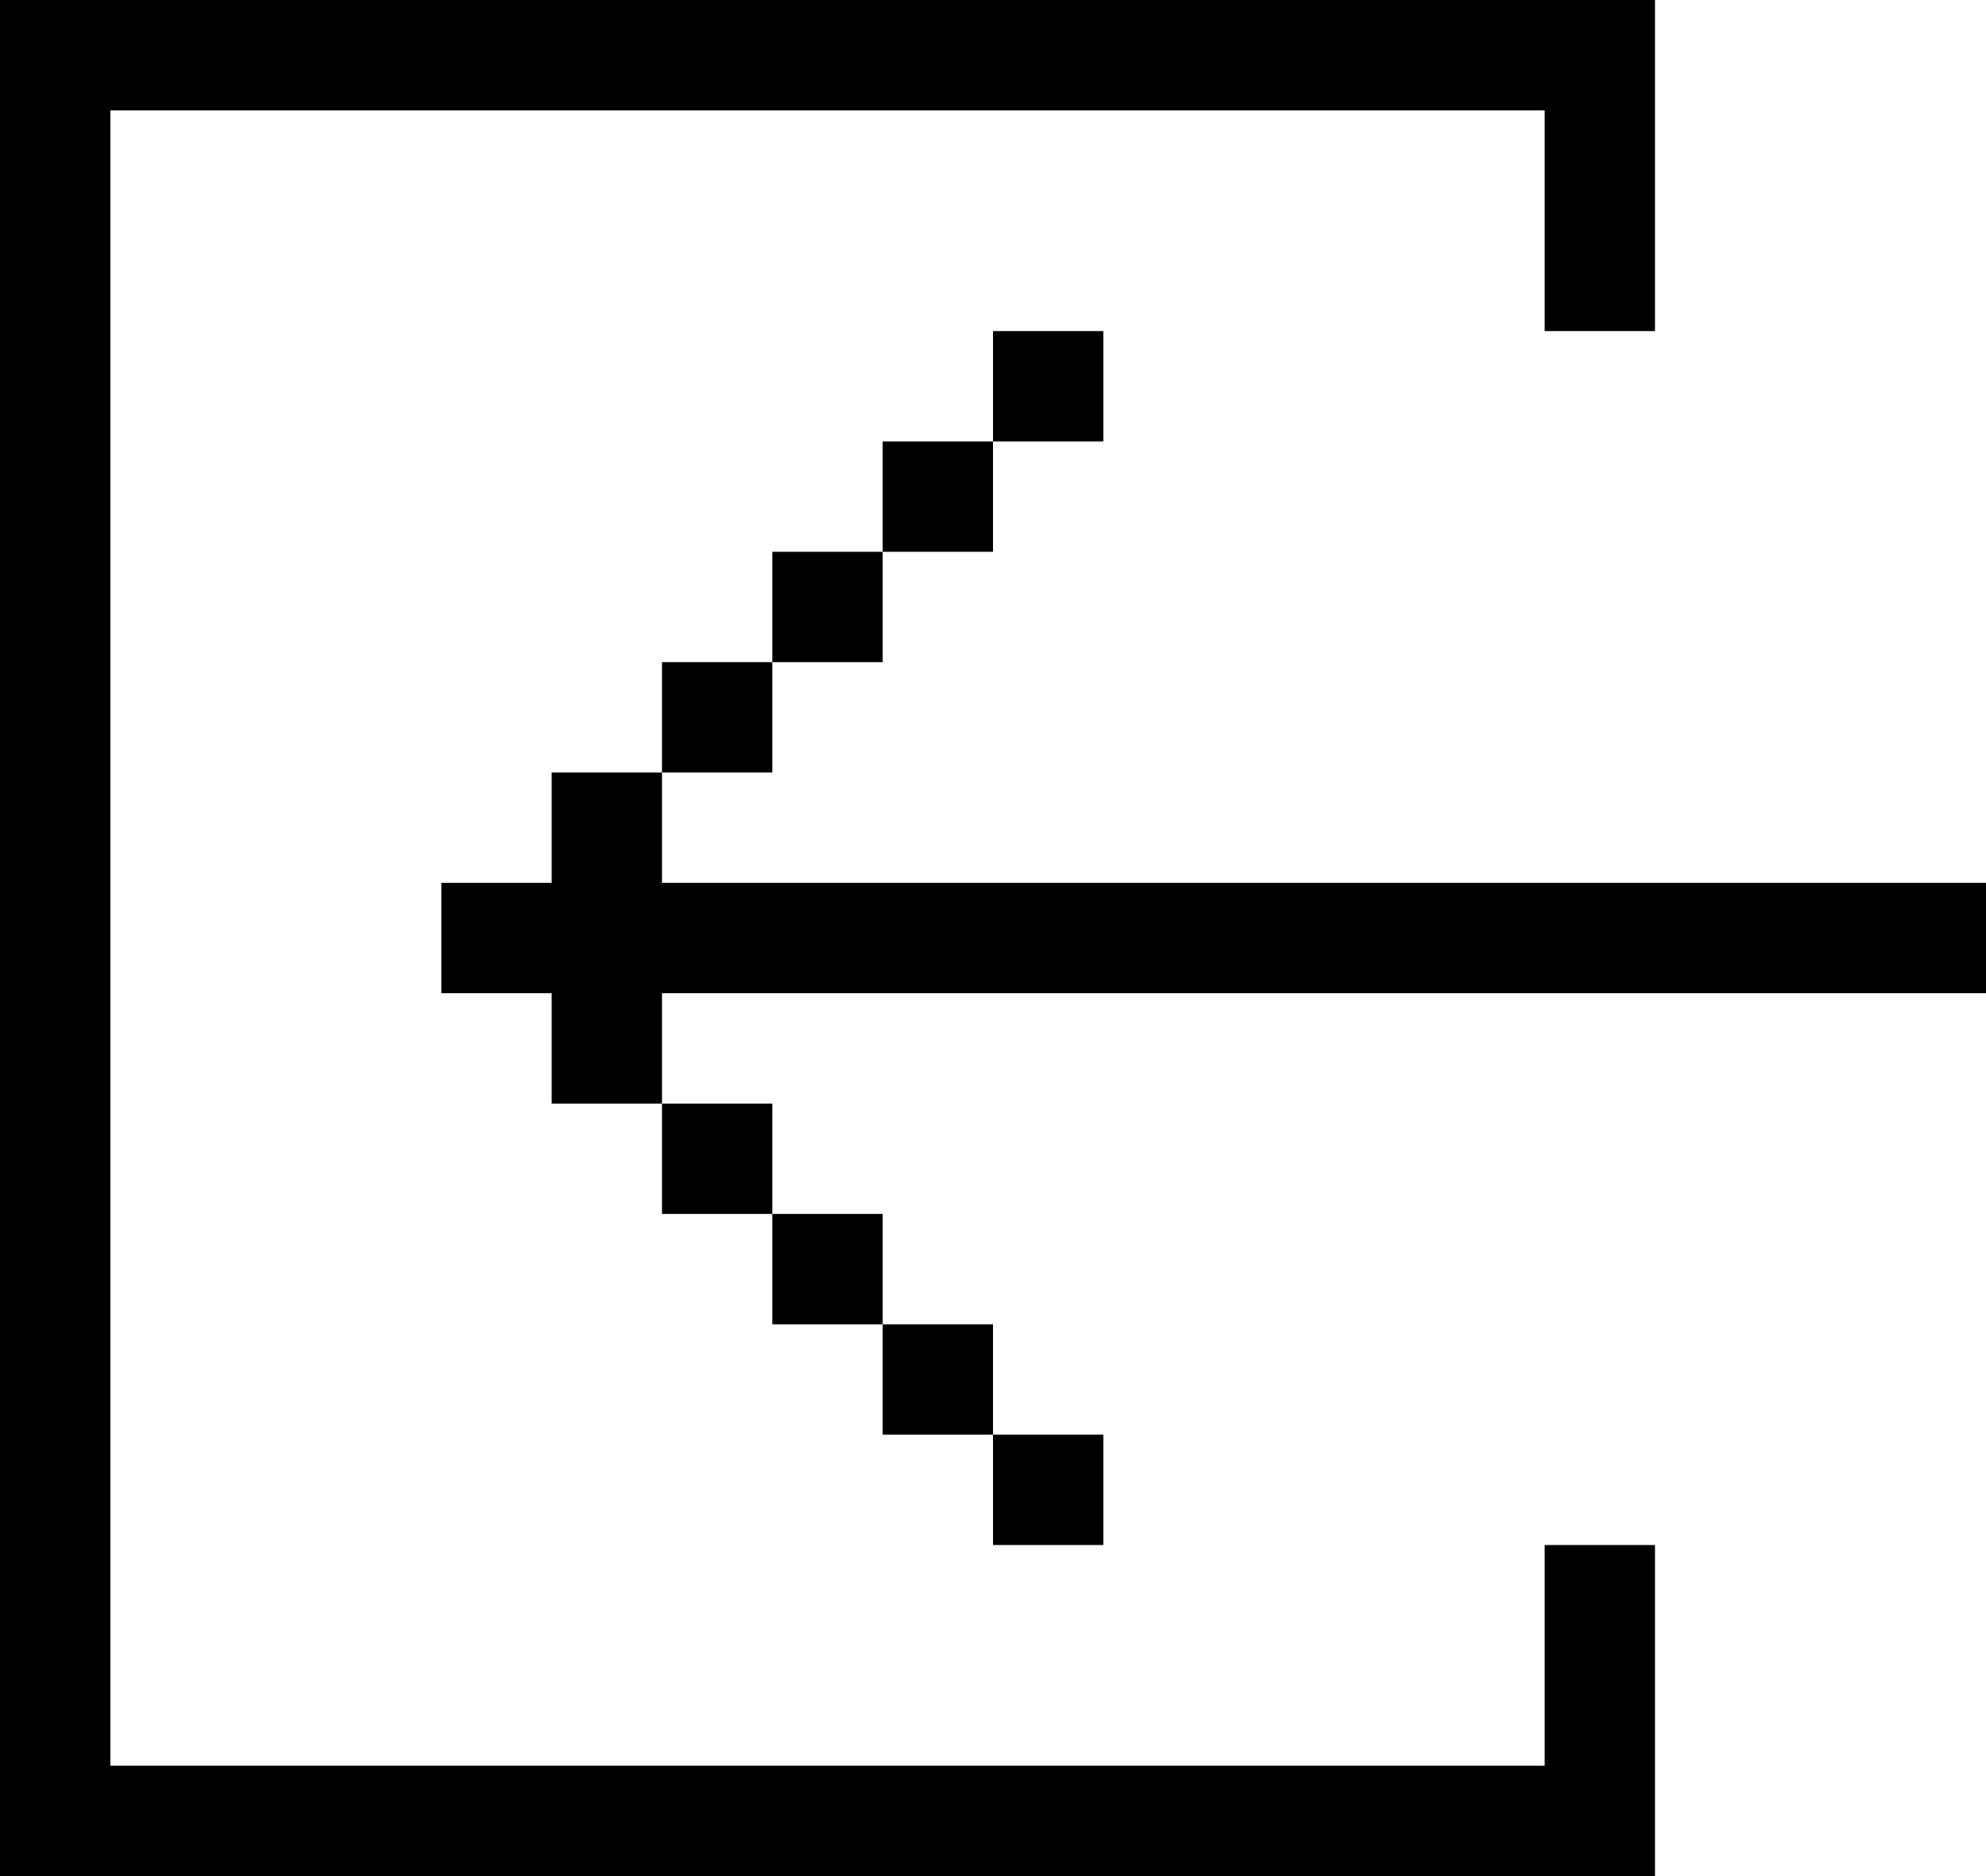 <svg xmlns="http://www.w3.org/2000/svg" viewBox="0 0 18 17"><polygon points="5 7 5 8 4 8 4 9 5 9 5 10 6 10 6 9 18 9 18 8 6 8 6 7 5 7" fill="currentColor" /><rect x="6" y="6" width="1" height="1" fill="currentColor" /><rect x="7" y="5" width="1" height="1" fill="currentColor" /><rect x="8" y="4" width="1" height="1" fill="currentColor" /><rect x="9" y="3" width="1" height="1" fill="currentColor" /><rect x="6" y="10" width="1" height="1" fill="currentColor" /><rect x="7" y="11" width="1" height="1" fill="currentColor" /><rect x="8" y="12" width="1" height="1" fill="currentColor" /><rect x="9" y="13" width="1" height="1" fill="currentColor" /><polygon points="0 0 0 17 15 17 15 14 14 14 14 16 1 16 1 1 14 1 14 3 15 3 15 0 0 0" fill="currentColor" /></svg>